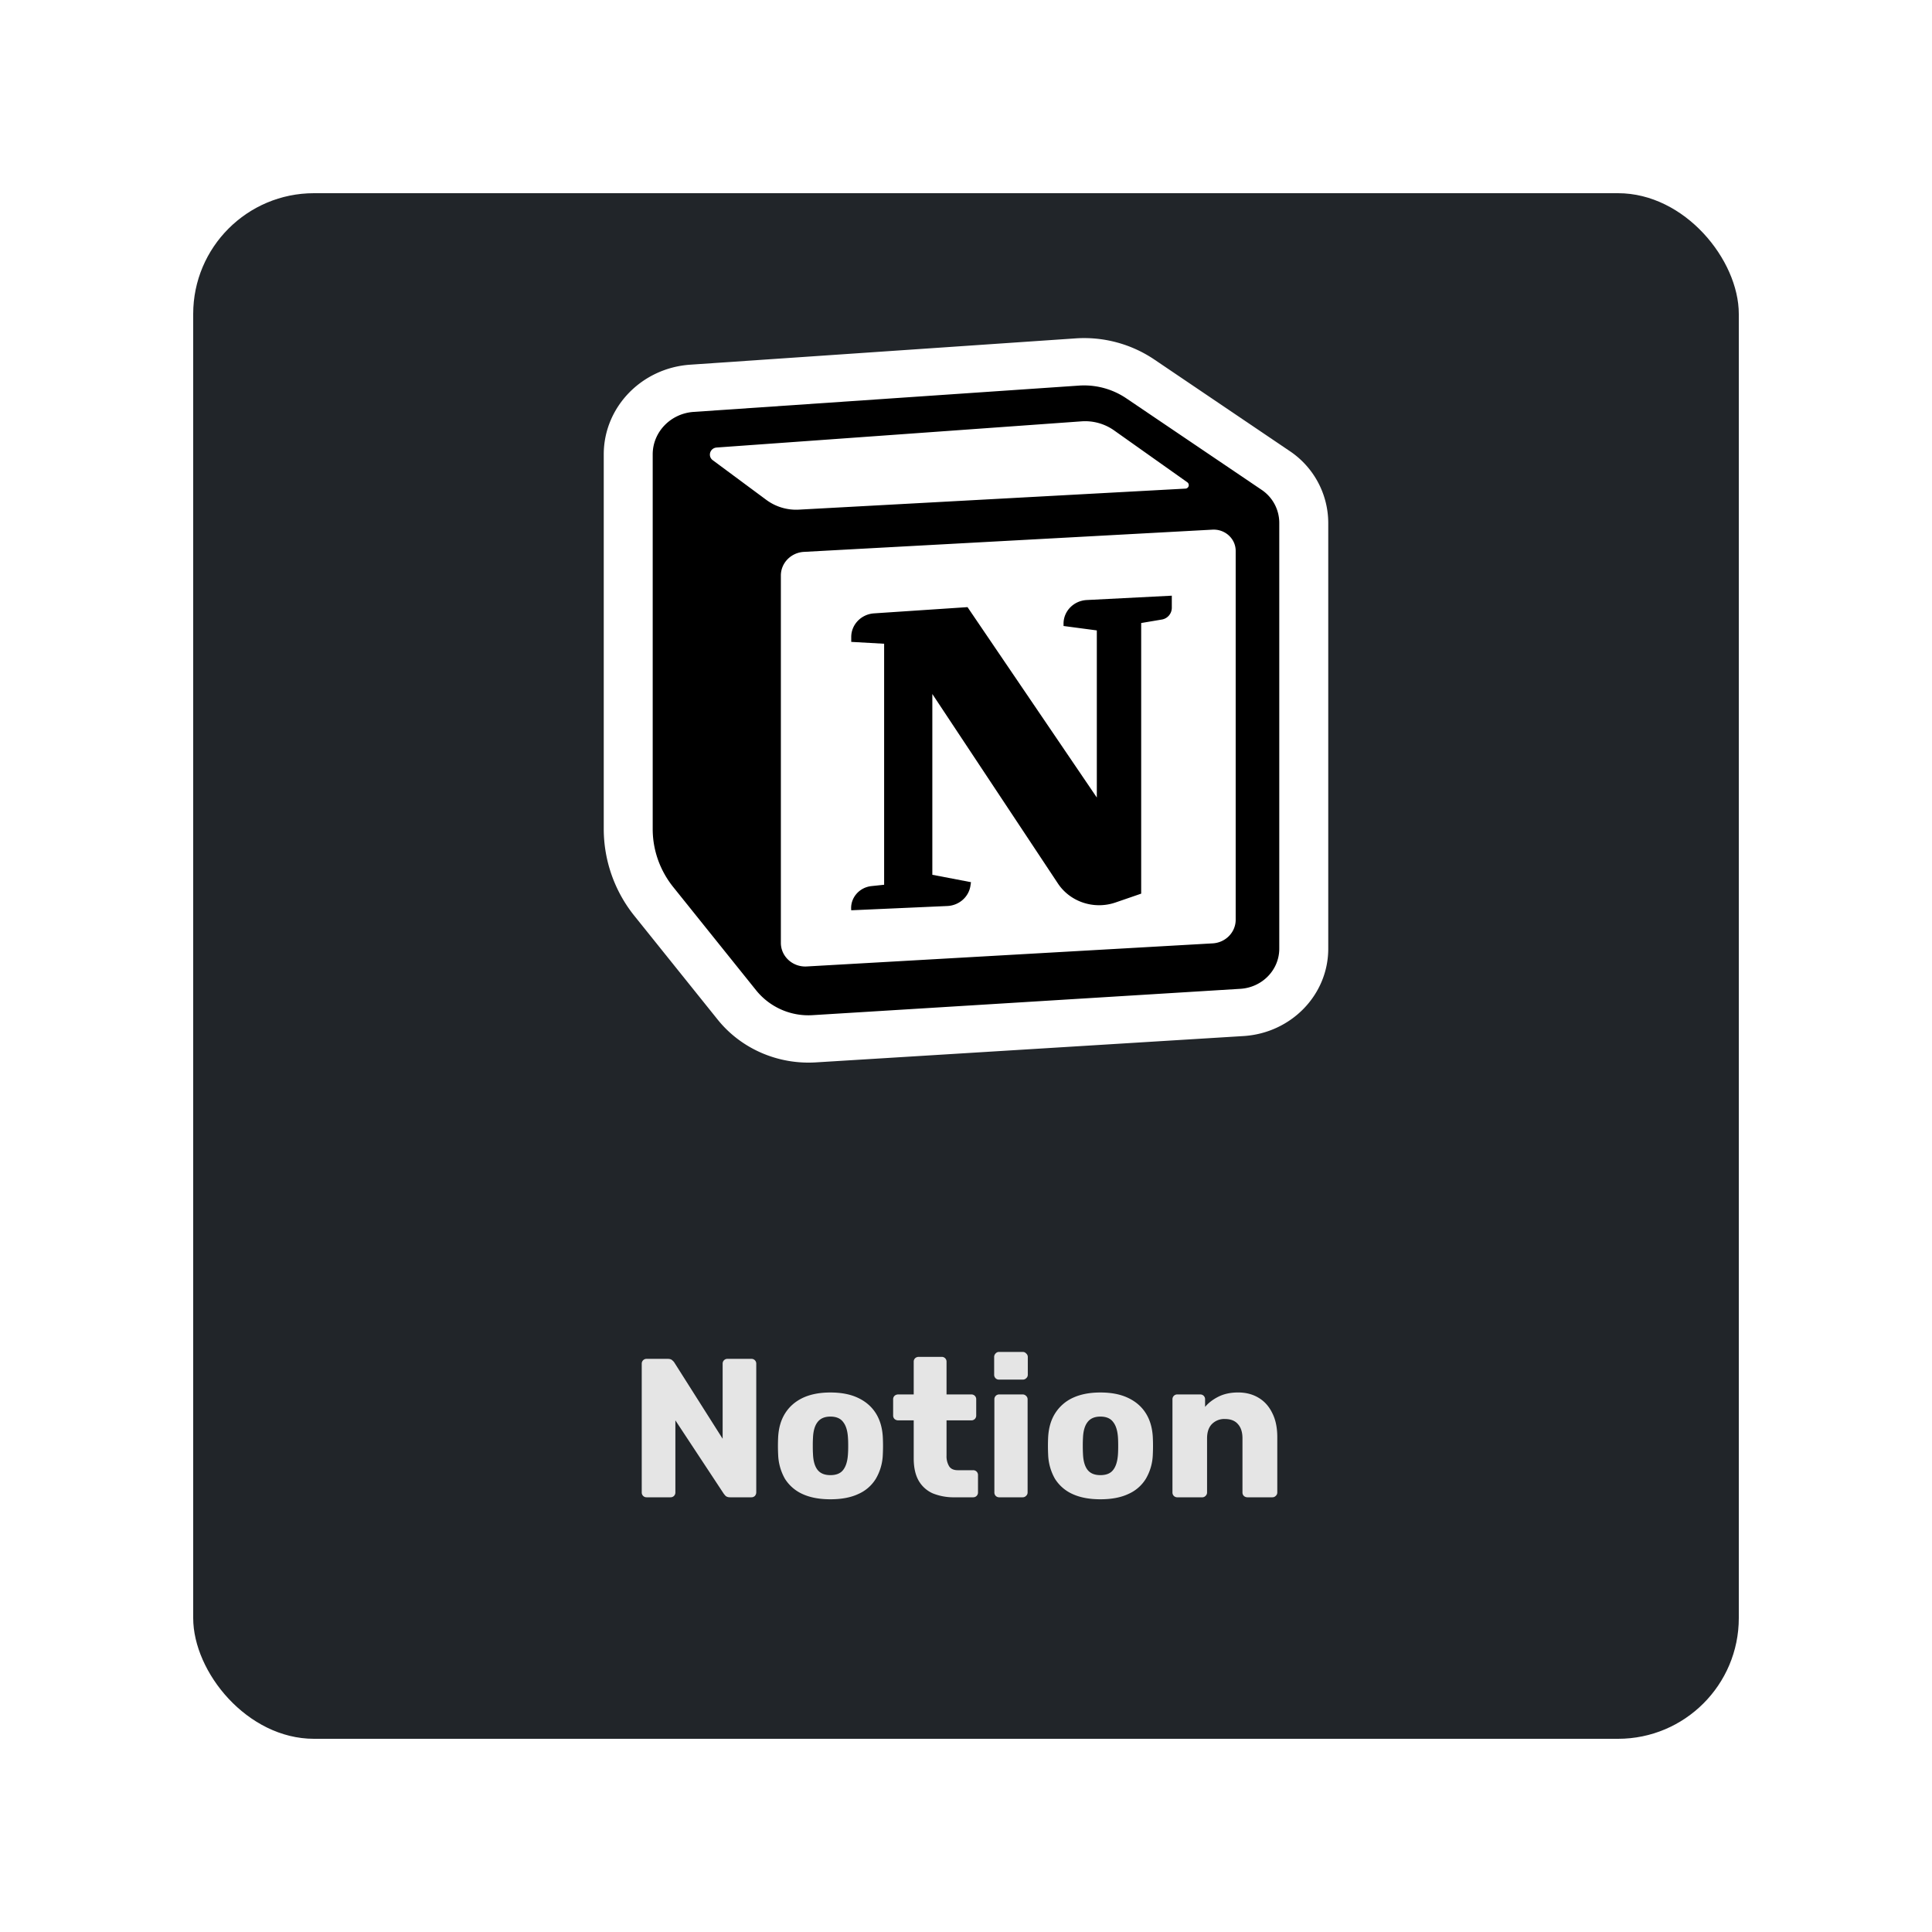 <svg xmlns="http://www.w3.org/2000/svg" width="80" height="80" fill="none"><g filter="url(#a)"><rect width="64" height="64" x="8" y="6" fill="#212529" rx="5"/><path fill="#fff" fill-rule="evenodd" d="m29.716 40.218-3.44-4.285A5.753 5.753 0 0 1 25 32.33V16.815c0-1.954 1.564-3.576 3.58-3.714l15.952-1.089a5.2 5.2 0 0 1 3.263.873l5.604 3.789A3.59 3.59 0 0 1 55 19.644v17.64c0 1.912-1.537 3.495-3.512 3.617l-17.705 1.09c-1.576.097-3.099-.567-4.067-1.773Z" clip-rule="evenodd"/><path fill="#000" d="M35.248 24.579v-.203c0-.515.413-.942.944-.978l3.871-.258 5.354 7.884v-6.92l-1.378-.183v-.097c0-.52.422-.95.96-.978l3.523-.18v.506a.495.495 0 0 1-.42.483l-.848.143v11.206l-1.063.366c-.89.305-1.879-.022-2.387-.79l-5.198-7.843v7.486l1.6.306-.022.149c-.07.464-.472.816-.957.838l-3.979.177c-.052-.5.322-.947.839-1.002l.523-.055v-9.98l-1.362-.077Z"/><path fill="#000" fill-rule="evenodd" d="m44.675 13.967-15.951 1.089c-.956.065-1.697.833-1.697 1.759V32.33c0 .87.3 1.715.851 2.402l3.44 4.285a2.778 2.778 0 0 0 2.336 1.018l17.705-1.09c.907-.056 1.613-.783 1.613-1.662V19.644a1.65 1.65 0 0 0-.735-1.364l-5.605-3.79a3.12 3.12 0 0 0-1.957-.523Zm-15.16 3.09c-.222-.164-.117-.506.162-.526l15.105-1.084a2.08 2.08 0 0 1 1.349.374l3.03 2.147a.145.145 0 0 1-.08.265l-15.997.87a2.076 2.076 0 0 1-1.347-.4l-2.222-1.646Zm2.819 4.774c0-.52.42-.95.956-.979l16.913-.92c.523-.029.964.373.964.88v15.273c0 .519-.419.948-.954.978l-16.806.956c-.582.034-1.073-.414-1.073-.977V21.83Z" clip-rule="evenodd"/><path fill="#E5E5E5" d="M26.778 60a.2.2 0 0 1-.147-.057.2.2 0 0 1-.058-.148v-5.323a.2.2 0 0 1 .058-.148.2.2 0 0 1 .147-.057h.868c.093 0 .159.022.197.066a.362.362 0 0 1 .082.09l1.998 3.153v-3.104a.2.2 0 0 1 .057-.148.2.2 0 0 1 .148-.057h.983a.2.2 0 0 1 .147.057.2.2 0 0 1 .057.148v5.323a.22.22 0 0 1-.057.148.2.2 0 0 1-.147.057h-.877c-.087 0-.153-.022-.196-.066a1.103 1.103 0 0 1-.074-.09l-1.998-3.03v2.981a.2.2 0 0 1-.058.148.2.2 0 0 1-.147.057h-.983Zm7.607.082c-.46 0-.847-.074-1.163-.221a1.662 1.662 0 0 1-.721-.63 2.17 2.17 0 0 1-.279-.992 7.4 7.4 0 0 1 0-.737c.022-.388.12-.718.295-.99.175-.274.418-.484.73-.632.316-.147.695-.22 1.138-.22.447 0 .827.073 1.138.22.317.148.562.358.737.631.175.273.273.603.295.991a7.202 7.202 0 0 1 0 .737 2.11 2.11 0 0 1-.287.991 1.602 1.602 0 0 1-.72.63c-.312.148-.7.222-1.163.222Zm0-1c.245 0 .423-.073.532-.22.114-.148.18-.369.196-.664.006-.082.009-.19.009-.327s-.003-.246-.009-.328c-.016-.29-.081-.508-.196-.655-.11-.153-.287-.23-.532-.23-.24 0-.418.077-.533.23-.114.147-.177.366-.188.655a5.135 5.135 0 0 0-.008.328c0 .136.002.245.008.327.01.295.073.516.188.664.115.147.292.22.533.22ZM39.53 60a2.31 2.31 0 0 1-.909-.164 1.262 1.262 0 0 1-.581-.524c-.137-.24-.205-.549-.205-.925v-1.573h-.64a.229.229 0 0 1-.155-.057.2.2 0 0 1-.057-.148v-.663a.2.2 0 0 1 .057-.148.229.229 0 0 1 .156-.057h.639V54.39a.2.2 0 0 1 .057-.148.218.218 0 0 1 .148-.057h.95a.2.2 0 0 1 .147.057.2.2 0 0 1 .057.148v1.351h1.024a.2.2 0 0 1 .148.057.2.2 0 0 1 .057.148v.663a.2.2 0 0 1-.057.148.2.2 0 0 1-.148.057h-1.024v1.458a.8.8 0 0 0 .107.442c.07.11.19.164.36.164h.63a.2.2 0 0 1 .148.057.2.2 0 0 1 .058.148v.712a.2.2 0 0 1-.058.148.2.2 0 0 1-.147.057h-.762Zm1.85 0a.2.2 0 0 1-.148-.057.2.2 0 0 1-.057-.148v-3.85a.2.2 0 0 1 .057-.147.2.2 0 0 1 .147-.057h.967a.19.19 0 0 1 .139.057.187.187 0 0 1 .066.148v3.85c0 .06-.022.108-.066.147a.19.19 0 0 1-.14.057h-.966Zm-.009-4.873a.2.2 0 0 1-.147-.057.2.2 0 0 1-.058-.148v-.729a.2.2 0 0 1 .058-.147.187.187 0 0 1 .147-.066h.975c.06 0 .109.022.147.066a.187.187 0 0 1 .066.147v.73c0 .06-.022.108-.066.147a.2.2 0 0 1-.147.057h-.975Zm4.194 4.955c-.459 0-.847-.074-1.163-.221a1.661 1.661 0 0 1-.72-.63 2.171 2.171 0 0 1-.28-.992 7.523 7.523 0 0 1 0-.737c.023-.388.12-.718.296-.99a1.71 1.71 0 0 1 .728-.632c.317-.147.697-.22 1.139-.22.447 0 .827.073 1.138.22.317.148.563.358.737.631.175.273.273.603.295.991a7.4 7.4 0 0 1 0 .737 2.11 2.11 0 0 1-.286.991 1.603 1.603 0 0 1-.721.63c-.312.148-.7.222-1.163.222Zm0-1c.245 0 .423-.073.532-.22.115-.148.18-.369.197-.664.005-.082.008-.19.008-.327s-.003-.246-.008-.328c-.017-.29-.082-.508-.197-.655-.11-.153-.286-.23-.532-.23-.24 0-.418.077-.533.23-.114.147-.177.366-.188.655a5.135 5.135 0 0 0-.008.328c0 .136.003.245.008.327.011.295.074.516.188.664.115.147.292.22.533.22Zm3.189.918a.2.2 0 0 1-.148-.057.2.2 0 0 1-.057-.148v-3.85a.2.2 0 0 1 .057-.147.2.2 0 0 1 .148-.057h.941a.2.2 0 0 1 .148.057.2.2 0 0 1 .057.148v.311c.142-.17.328-.311.557-.426.23-.114.5-.172.81-.172.318 0 .596.071.836.213.246.142.437.352.574.63.142.274.213.61.213 1.008v2.285c0 .06-.022.11-.066.148a.19.19 0 0 1-.14.057h-1.031a.218.218 0 0 1-.148-.057.2.2 0 0 1-.057-.148V57.56c0-.256-.063-.453-.188-.59-.12-.141-.3-.212-.54-.212a.715.715 0 0 0-.541.213c-.131.136-.197.333-.197.59v2.235a.19.19 0 0 1-.065.148.19.19 0 0 1-.14.057h-1.023Z"/></g><defs><filter id="a" width="80" height="80" x="0" y="0" color-interpolation-filters="sRGB" filterUnits="userSpaceOnUse"><feFlood flood-opacity="0" result="BackgroundImageFix"/><feColorMatrix in="SourceAlpha" result="hardAlpha" values="0 0 0 0 0 0 0 0 0 0 0 0 0 0 0 0 0 0 127 0"/><feOffset dy="2"/><feGaussianBlur stdDeviation="4"/><feColorMatrix values="0 0 0 0 0 0 0 0 0 0 0 0 0 0 0 0 0 0 0.75 0"/><feBlend in2="BackgroundImageFix" result="effect1_dropShadow_602_915"/><feBlend in="SourceGraphic" in2="effect1_dropShadow_602_915" result="shape"/></filter></defs></svg>